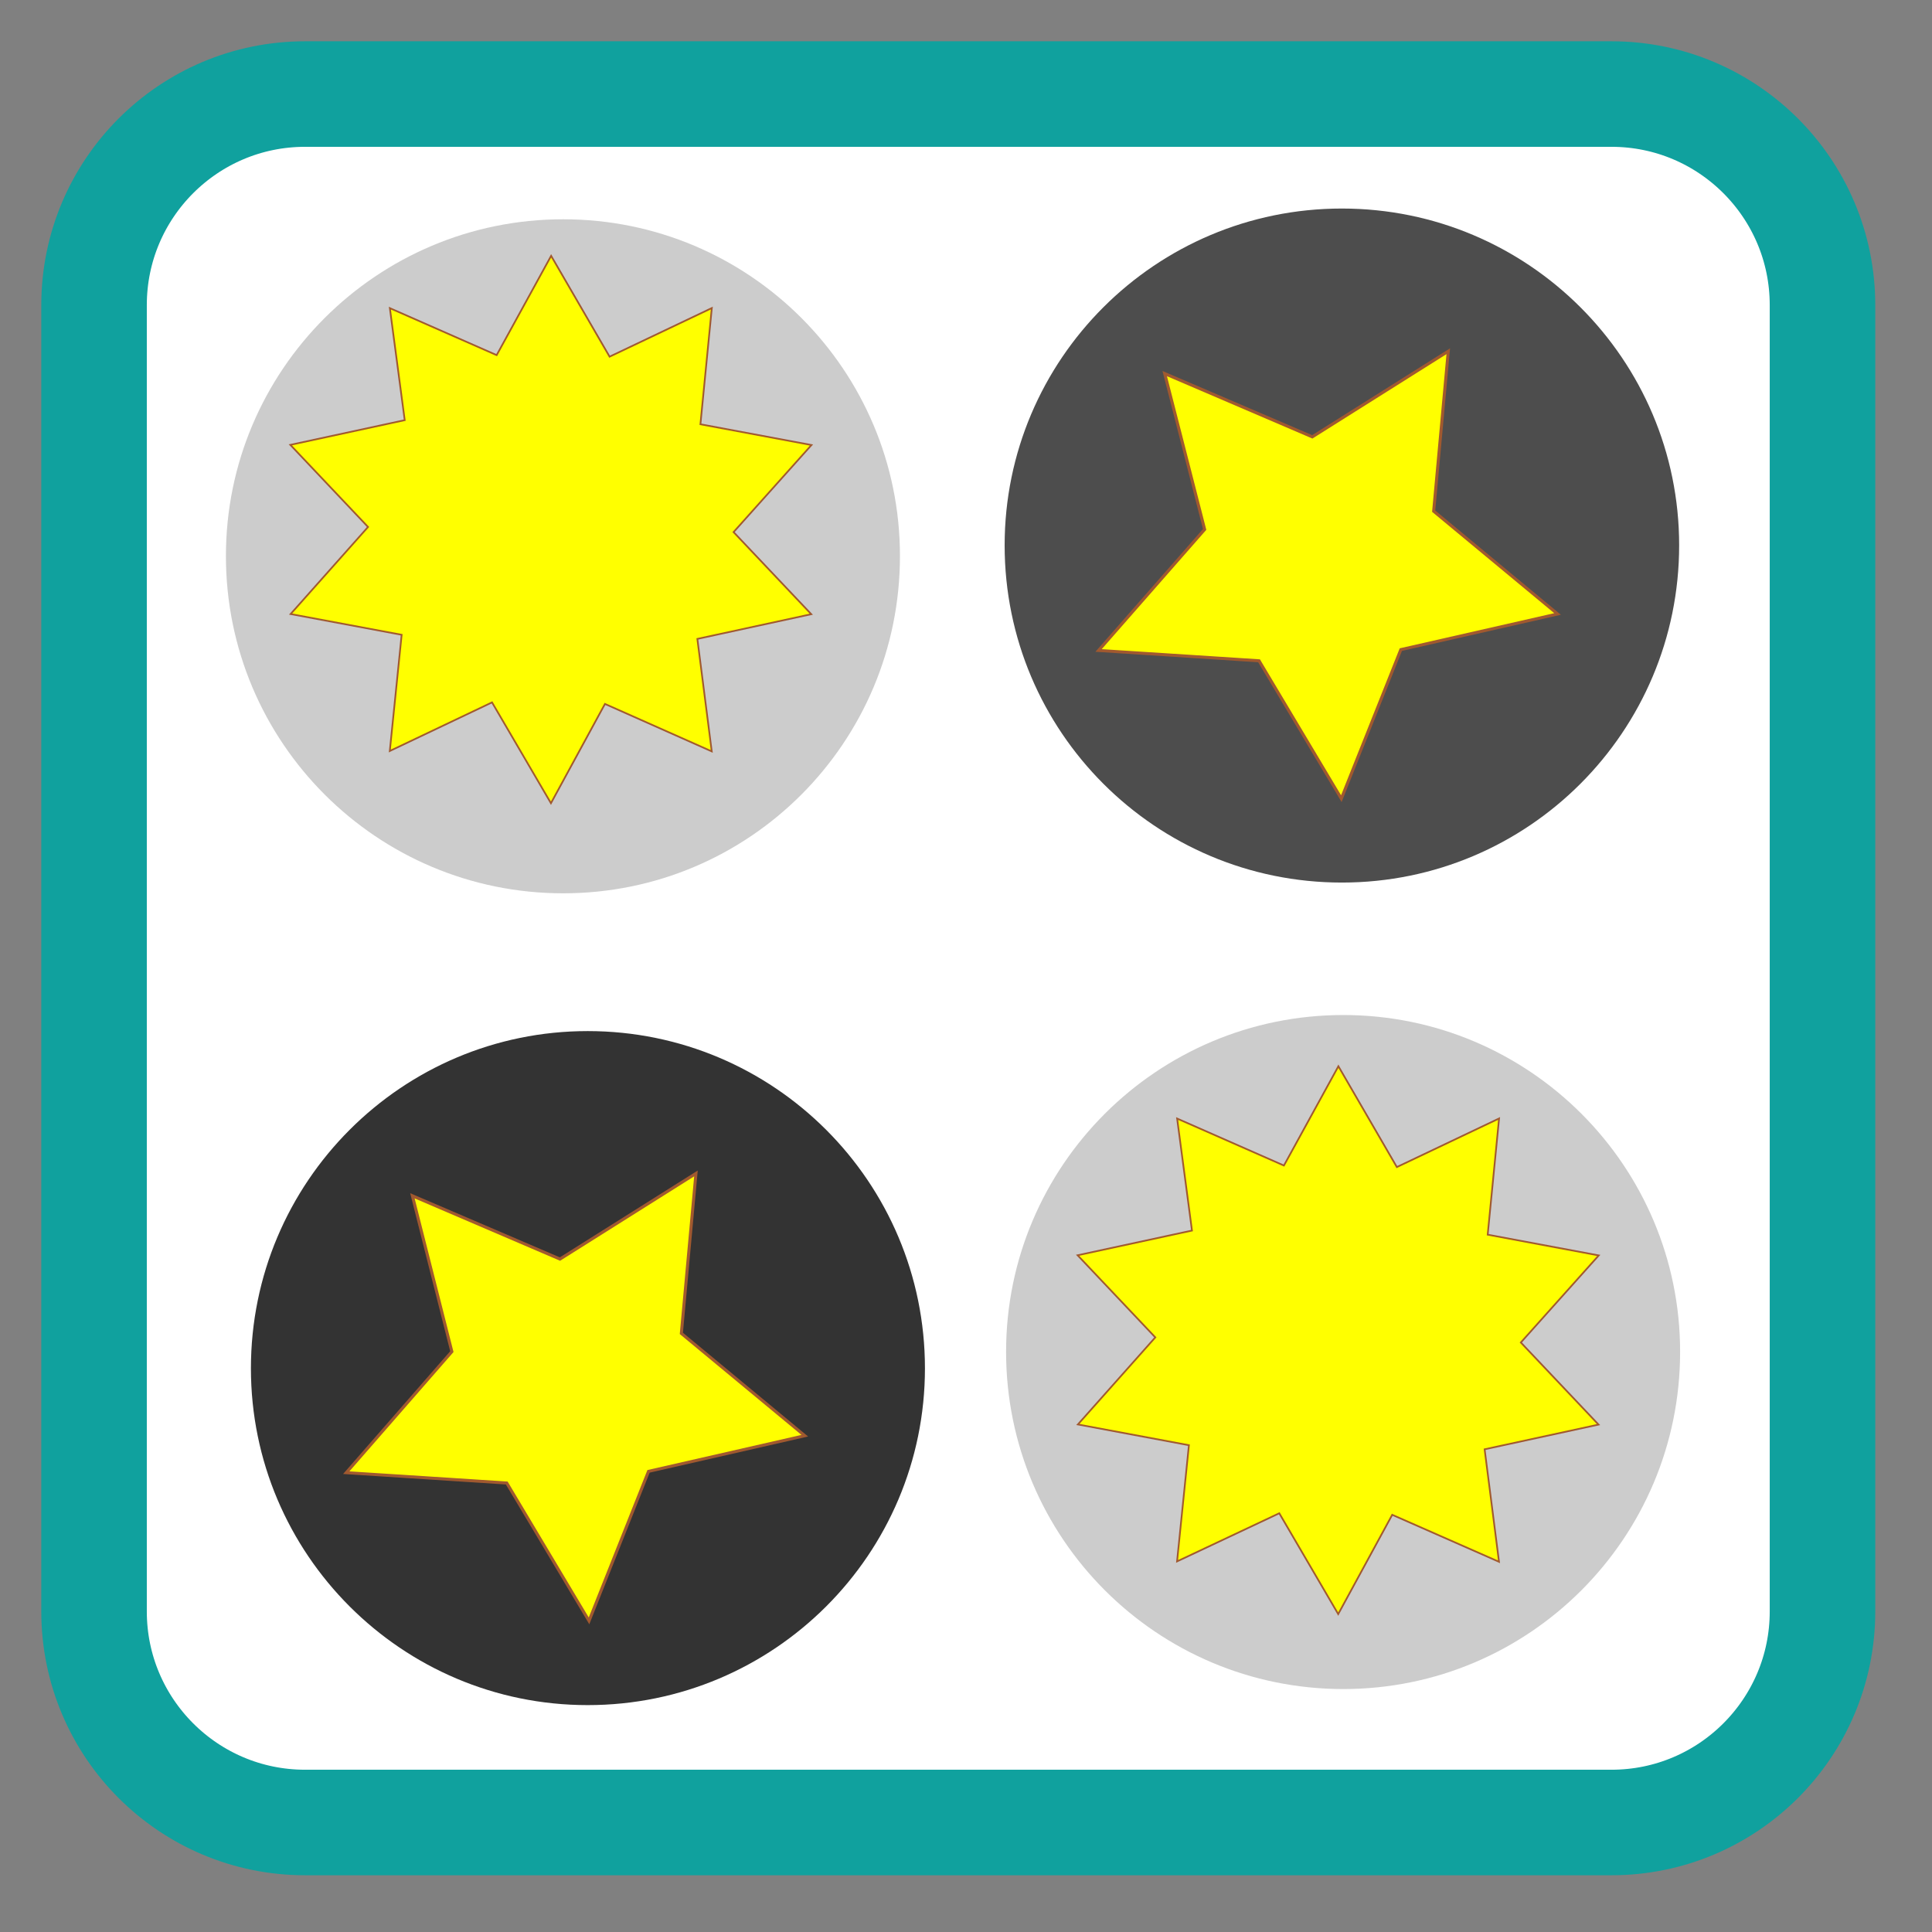 
<svg xmlns="http://www.w3.org/2000/svg" xmlns:xlink="http://www.w3.org/1999/xlink" width="16px" height="16px" viewBox="0 0 16 16" version="1.1">
<rect x="0" y="0" width="16" height="16" fill="#808080" stroke="none"/>
<g id="surface1">
<path style="fill-rule:nonzero;fill:rgb(100%,100%,100%);fill-opacity:1;stroke-width:28.192;stroke-linecap:butt;stroke-linejoin:miter;stroke:rgb(6.275%,63.137%,61.961%);stroke-opacity:1;stroke-miterlimit:4;" d="M 81.5 25.125 L 430.5 25.125 C 461.625 25.125 486.875 50.375 486.875 81.5 L 486.875 430.5 C 486.875 461.625 461.625 486.875 430.5 486.875 L 81.5 486.875 C 50.375 486.875 25.125 461.625 25.125 430.5 L 25.125 81.5 C 25.125 50.375 50.375 25.125 81.5 25.125 Z M 81.5 25.125 " transform="matrix(0.031,0,0,0.031,0,0)"/>
<path style=" stroke:none;fill-rule:nonzero;fill:rgb(30.196%,30.196%,30.196%);fill-opacity:1;" d="M 13.906 4.516 C 13.906 6.059 12.656 7.309 11.113 7.309 C 9.57 7.309 8.32 6.059 8.32 4.516 C 8.32 2.977 9.57 1.727 11.113 1.727 C 12.656 1.727 13.906 2.977 13.906 4.516 Z M 13.906 4.516 "/>
<path style=" stroke:none;fill-rule:nonzero;fill:rgb(80%,80%,80%);fill-opacity:1;" d="M 13.914 11.195 C 13.914 12.738 12.664 13.988 11.125 13.988 C 9.582 13.988 8.332 12.738 8.332 11.195 C 8.332 9.656 9.582 8.406 11.125 8.406 C 12.664 8.406 13.914 9.656 13.914 11.195 Z M 13.914 11.195 "/>
<path style=" stroke:none;fill-rule:nonzero;fill:rgb(80%,80%,80%);fill-opacity:1;" d="M 7.453 4.605 C 7.453 6.148 6.207 7.398 4.664 7.398 C 3.121 7.398 1.871 6.148 1.871 4.605 C 1.871 3.066 3.121 1.816 4.664 1.816 C 6.207 1.816 7.453 3.066 7.453 4.605 Z M 7.453 4.605 "/>
<path style=" stroke:none;fill-rule:nonzero;fill:rgb(20%,20%,20%);fill-opacity:1;" d="M 7.66 11.332 C 7.66 12.871 6.41 14.121 4.867 14.121 C 3.328 14.121 2.078 12.871 2.078 11.332 C 2.078 9.789 3.328 8.539 4.867 8.539 C 6.41 8.539 7.66 9.789 7.66 11.332 Z M 7.66 11.332 "/>
<path style="fill-rule:nonzero;fill:rgb(100%,100%,0%);fill-opacity:1;stroke-width:0.8;stroke-linecap:butt;stroke-linejoin:miter;stroke:rgb(63.137%,34.902%,18.431%);stroke-opacity:1;stroke-miterlimit:4;" d="M 389.624 195.966 L 352.401 175.743 L 314.578 194.982 L 322.377 153.24 L 292.351 123.233 L 334.359 117.743 L 353.711 80.012 L 371.913 118.289 L 413.867 124.956 L 383.081 154.133 Z M 389.624 195.966 " transform="matrix(0.027,0.016,-0.016,0.027,3.724,-4.911)"/>
<path style="fill-rule:nonzero;fill:rgb(100%,100%,0%);fill-opacity:1;stroke-width:0.8;stroke-linecap:butt;stroke-linejoin:miter;stroke:rgb(63.137%,34.902%,18.431%);stroke-opacity:1;stroke-miterlimit:4;" d="M 389.689 195.972 L 352.466 175.749 L 314.643 194.988 L 322.334 153.309 L 292.416 123.24 L 334.424 117.75 L 353.776 80.019 L 371.978 118.296 L 413.761 124.916 L 383.084 154.031 Z M 389.689 195.972 " transform="matrix(0.027,0.016,-0.016,0.027,-2.508,1.897)"/>
<path style="fill-rule:nonzero;fill:rgb(100%,100%,0%);fill-opacity:1;stroke-width:0.456;stroke-linecap:butt;stroke-linejoin:miter;stroke:rgb(63.137%,34.902%,18.431%);stroke-opacity:1;stroke-miterlimit:4;" d="M 173.485 208.985 L 149.223 189.414 L 128.479 211.29 L 120.222 181.254 L 90.536 186.759 L 101.578 157.624 L 74.386 144.644 L 100.325 127.524 L 85.944 101.024 L 117.119 102.519 L 120.988 72.626 L 145.282 92.077 L 166.146 70.232 L 174.283 100.236 L 203.969 94.732 L 193.048 123.899 L 220.24 136.879 L 194.18 153.966 L 208.561 180.466 L 177.506 179.004 Z M 173.485 208.985 " transform="matrix(0.03,-0.008,0.008,0.03,-0.982,1.341)"/>
<path style="fill-rule:nonzero;fill:rgb(100%,100%,0%);fill-opacity:1;stroke-width:0.456;stroke-linecap:butt;stroke-linejoin:miter;stroke:rgb(63.137%,34.902%,18.431%);stroke-opacity:1;stroke-miterlimit:4;" d="M 173.482 208.965 L 149.189 189.514 L 128.445 211.391 L 120.187 181.355 L 90.533 186.739 L 101.575 157.604 L 74.383 144.624 L 100.323 127.504 L 85.942 101.004 L 117.117 102.499 L 120.986 72.606 L 145.279 92.057 L 166.144 70.212 L 174.281 100.216 L 203.967 94.712 L 193.046 123.879 L 220.238 136.859 L 194.177 153.946 L 208.559 180.446 L 177.504 178.984 Z M 173.482 208.965 " transform="matrix(0.03,-0.008,0.008,0.03,5.538,8.053)"/>
</g>
</svg>
